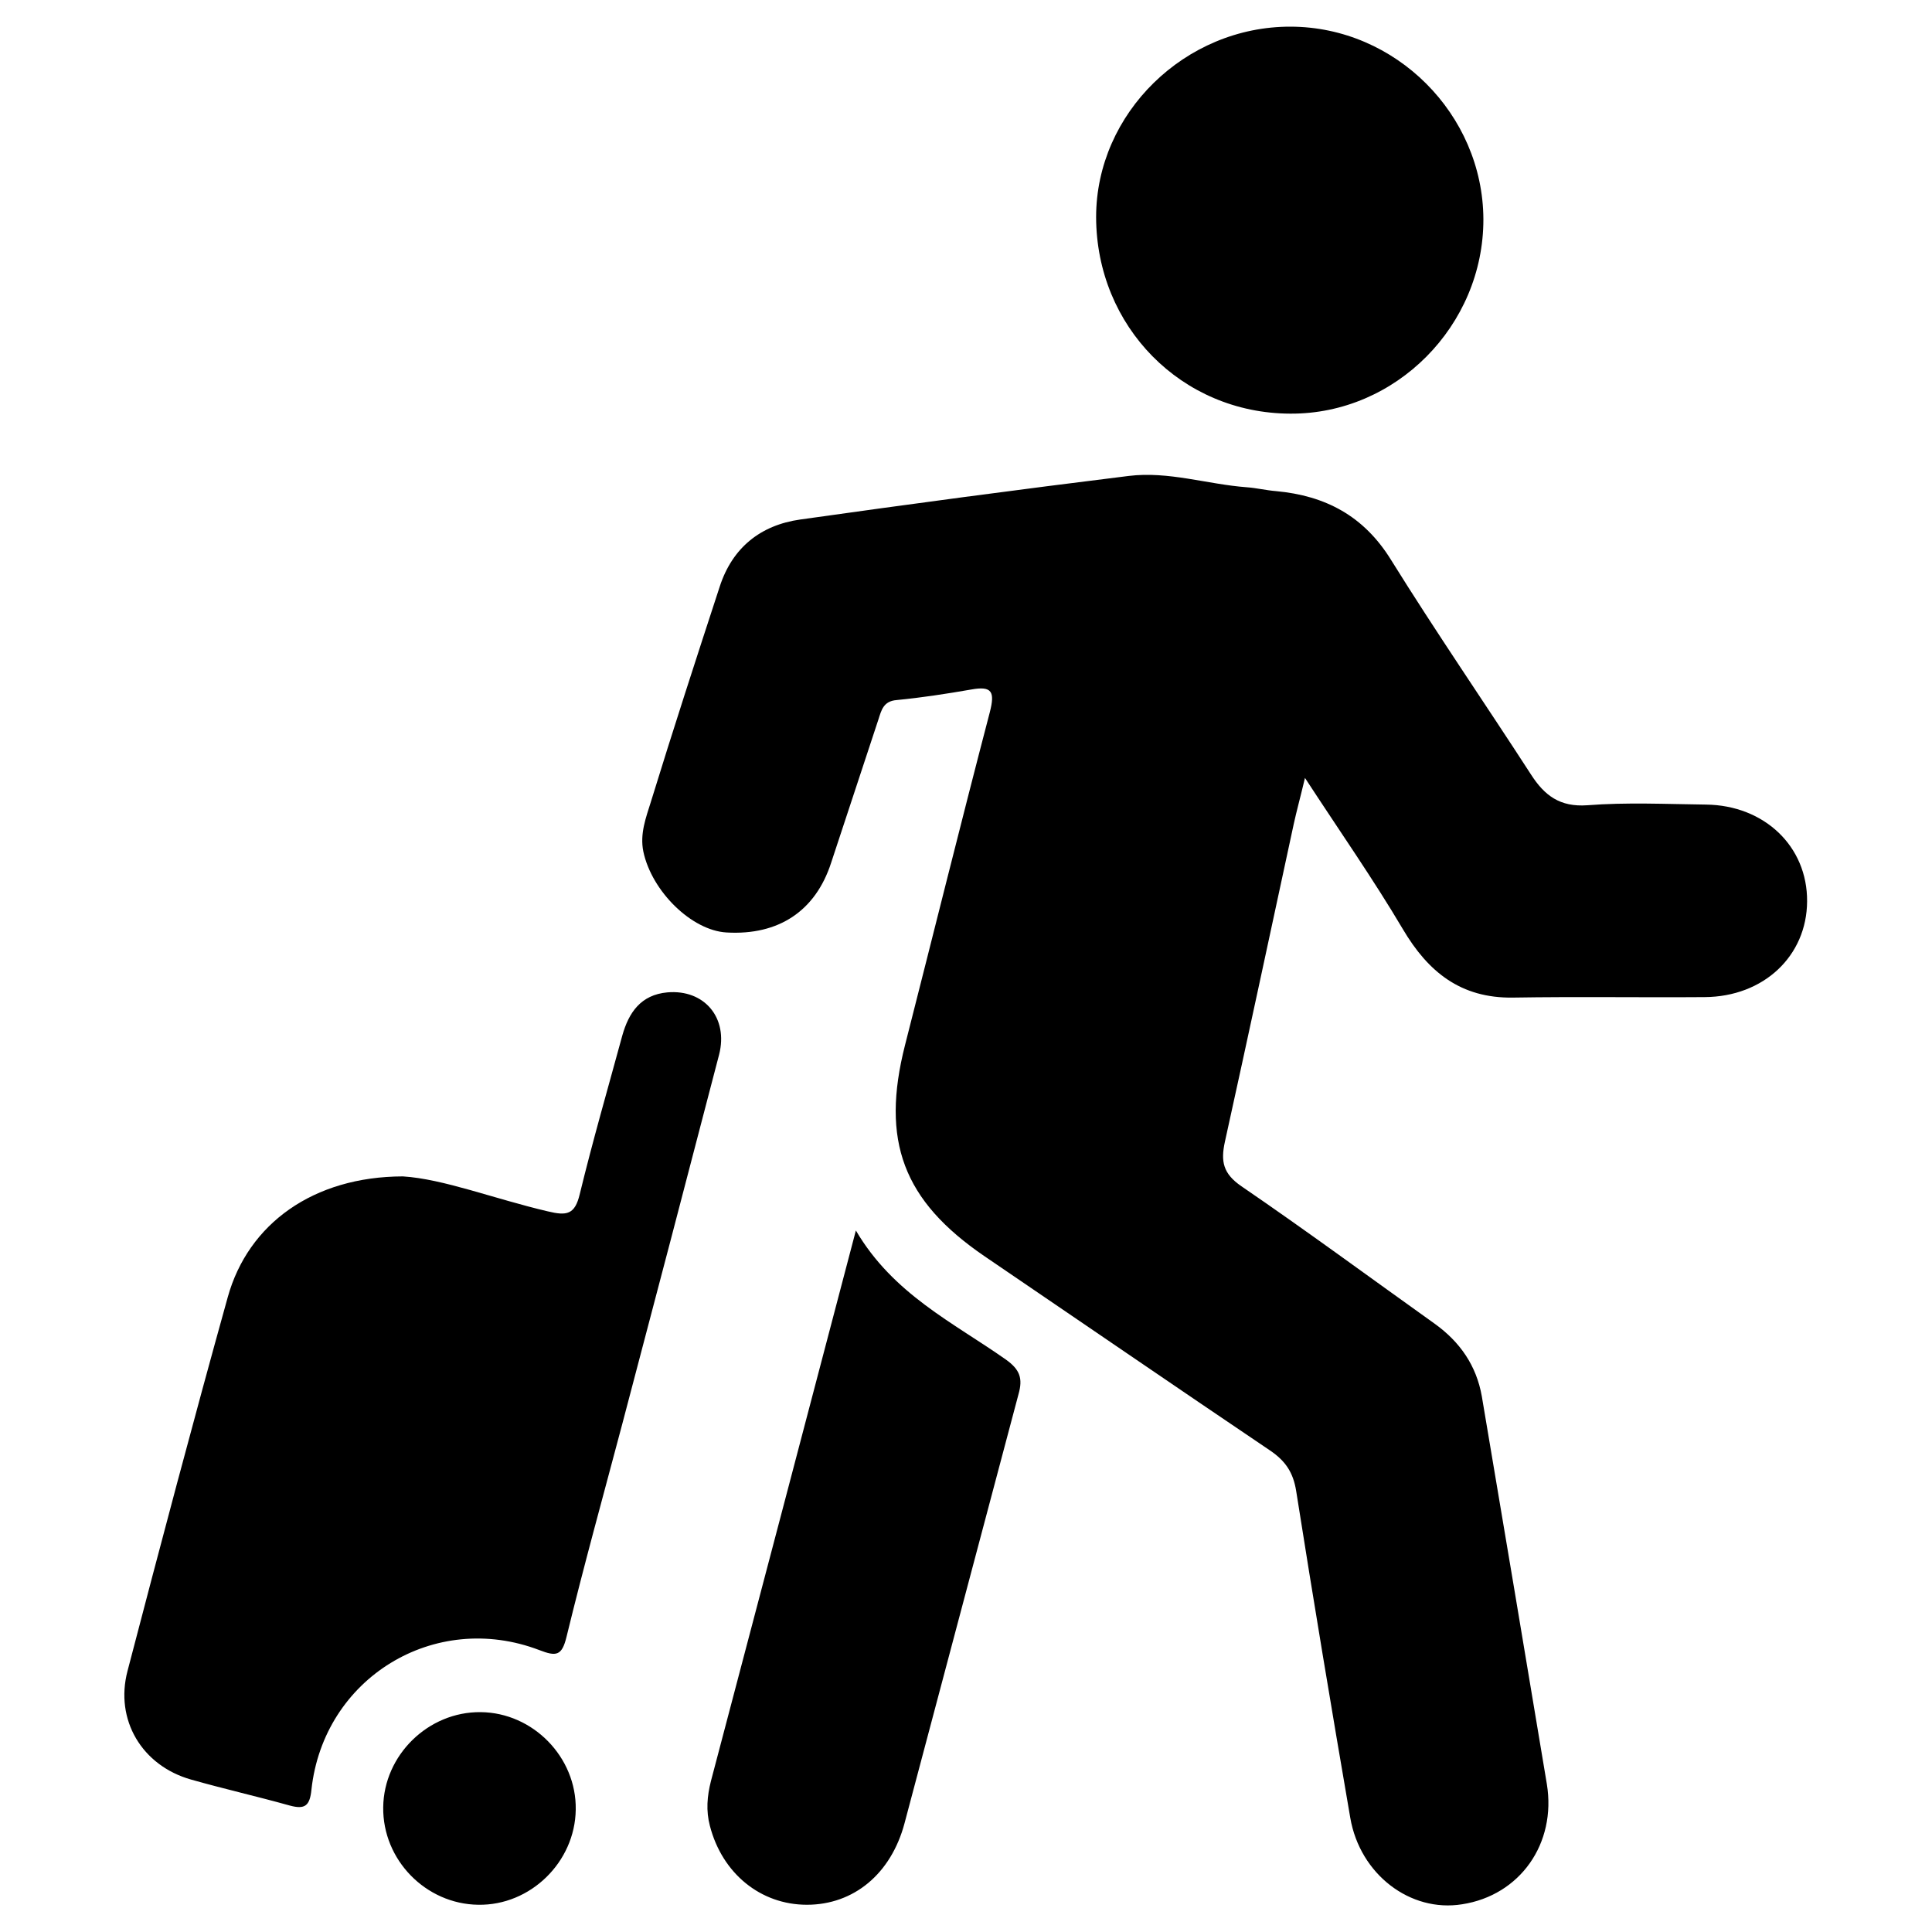 <svg width="20" height="20" viewBox="0 0 20 20" fill="none" xmlns="http://www.w3.org/2000/svg">
<path d="M17.66 8.329C17.249 8.324 16.84 8.304 16.431 8.336C16.149 8.356 15.989 8.236 15.849 8.018C15.369 7.276 14.867 6.547 14.4 5.796C14.118 5.34 13.72 5.131 13.209 5.084C13.107 5.076 13.007 5.051 12.905 5.044C12.496 5.013 12.096 4.876 11.684 4.927C10.549 5.067 9.418 5.218 8.284 5.378C7.873 5.436 7.582 5.669 7.451 6.071C7.209 6.811 6.967 7.556 6.738 8.3C6.687 8.464 6.622 8.631 6.66 8.816C6.747 9.227 7.16 9.633 7.522 9.653C8.06 9.684 8.442 9.431 8.604 8.931L9.093 7.449C9.124 7.353 9.144 7.258 9.282 7.247C9.54 7.222 9.8 7.182 10.053 7.138C10.271 7.098 10.3 7.162 10.247 7.371C9.947 8.518 9.662 9.669 9.369 10.818C9.116 11.811 9.349 12.429 10.191 13.004C11.178 13.675 12.16 14.349 13.147 15.015C13.305 15.122 13.387 15.24 13.418 15.435C13.596 16.564 13.784 17.691 13.978 18.818C14.078 19.402 14.598 19.8 15.136 19.713C15.736 19.62 16.113 19.084 16.013 18.469C15.791 17.131 15.565 15.793 15.34 14.456C15.284 14.136 15.113 13.891 14.853 13.704C14.187 13.229 13.527 12.742 12.851 12.28C12.66 12.149 12.636 12.022 12.68 11.82C12.922 10.724 13.156 9.627 13.393 8.529C13.422 8.396 13.458 8.267 13.509 8.053C13.876 8.616 14.218 9.104 14.522 9.618C14.784 10.062 15.122 10.335 15.662 10.327C16.325 10.316 16.985 10.327 17.647 10.322C18.258 10.318 18.704 9.896 18.707 9.331C18.711 8.762 18.265 8.336 17.66 8.329ZM6.909 10.273C6.633 10.298 6.509 10.482 6.442 10.72C6.293 11.267 6.136 11.809 6.002 12.36C5.951 12.575 5.867 12.587 5.671 12.54C5.12 12.411 4.589 12.204 4.171 12.178C3.242 12.18 2.569 12.669 2.358 13.427C2 14.713 1.658 16.004 1.32 17.298C1.187 17.804 1.469 18.278 1.978 18.422C2.316 18.518 2.66 18.596 3 18.691C3.156 18.733 3.207 18.695 3.224 18.527C3.349 17.371 4.498 16.667 5.584 17.082C5.758 17.149 5.816 17.142 5.864 16.947C6.044 16.207 6.247 15.476 6.442 14.74C6.778 13.467 7.113 12.191 7.444 10.918C7.542 10.536 7.291 10.24 6.909 10.273ZM13.356 4.282C14.449 4.289 15.358 3.371 15.356 2.269C15.351 1.182 14.447 0.278 13.36 0.276C12.267 0.273 11.347 1.173 11.347 2.247C11.349 3.38 12.231 4.278 13.356 4.282ZM10.411 14.073C9.869 13.691 9.247 13.398 8.86 12.738C8.349 14.682 7.856 16.558 7.36 18.436C7.32 18.593 7.307 18.744 7.349 18.902C7.476 19.393 7.873 19.718 8.353 19.718C8.836 19.718 9.224 19.4 9.364 18.873L10.544 14.431C10.589 14.271 10.56 14.178 10.411 14.073ZM4.976 17.724C4.433 17.718 3.973 18.169 3.967 18.709C3.96 19.253 4.407 19.711 4.951 19.718C5.491 19.727 5.953 19.276 5.96 18.733C5.969 18.191 5.518 17.729 4.976 17.724Z" fill="currentColor"/>
</svg>
